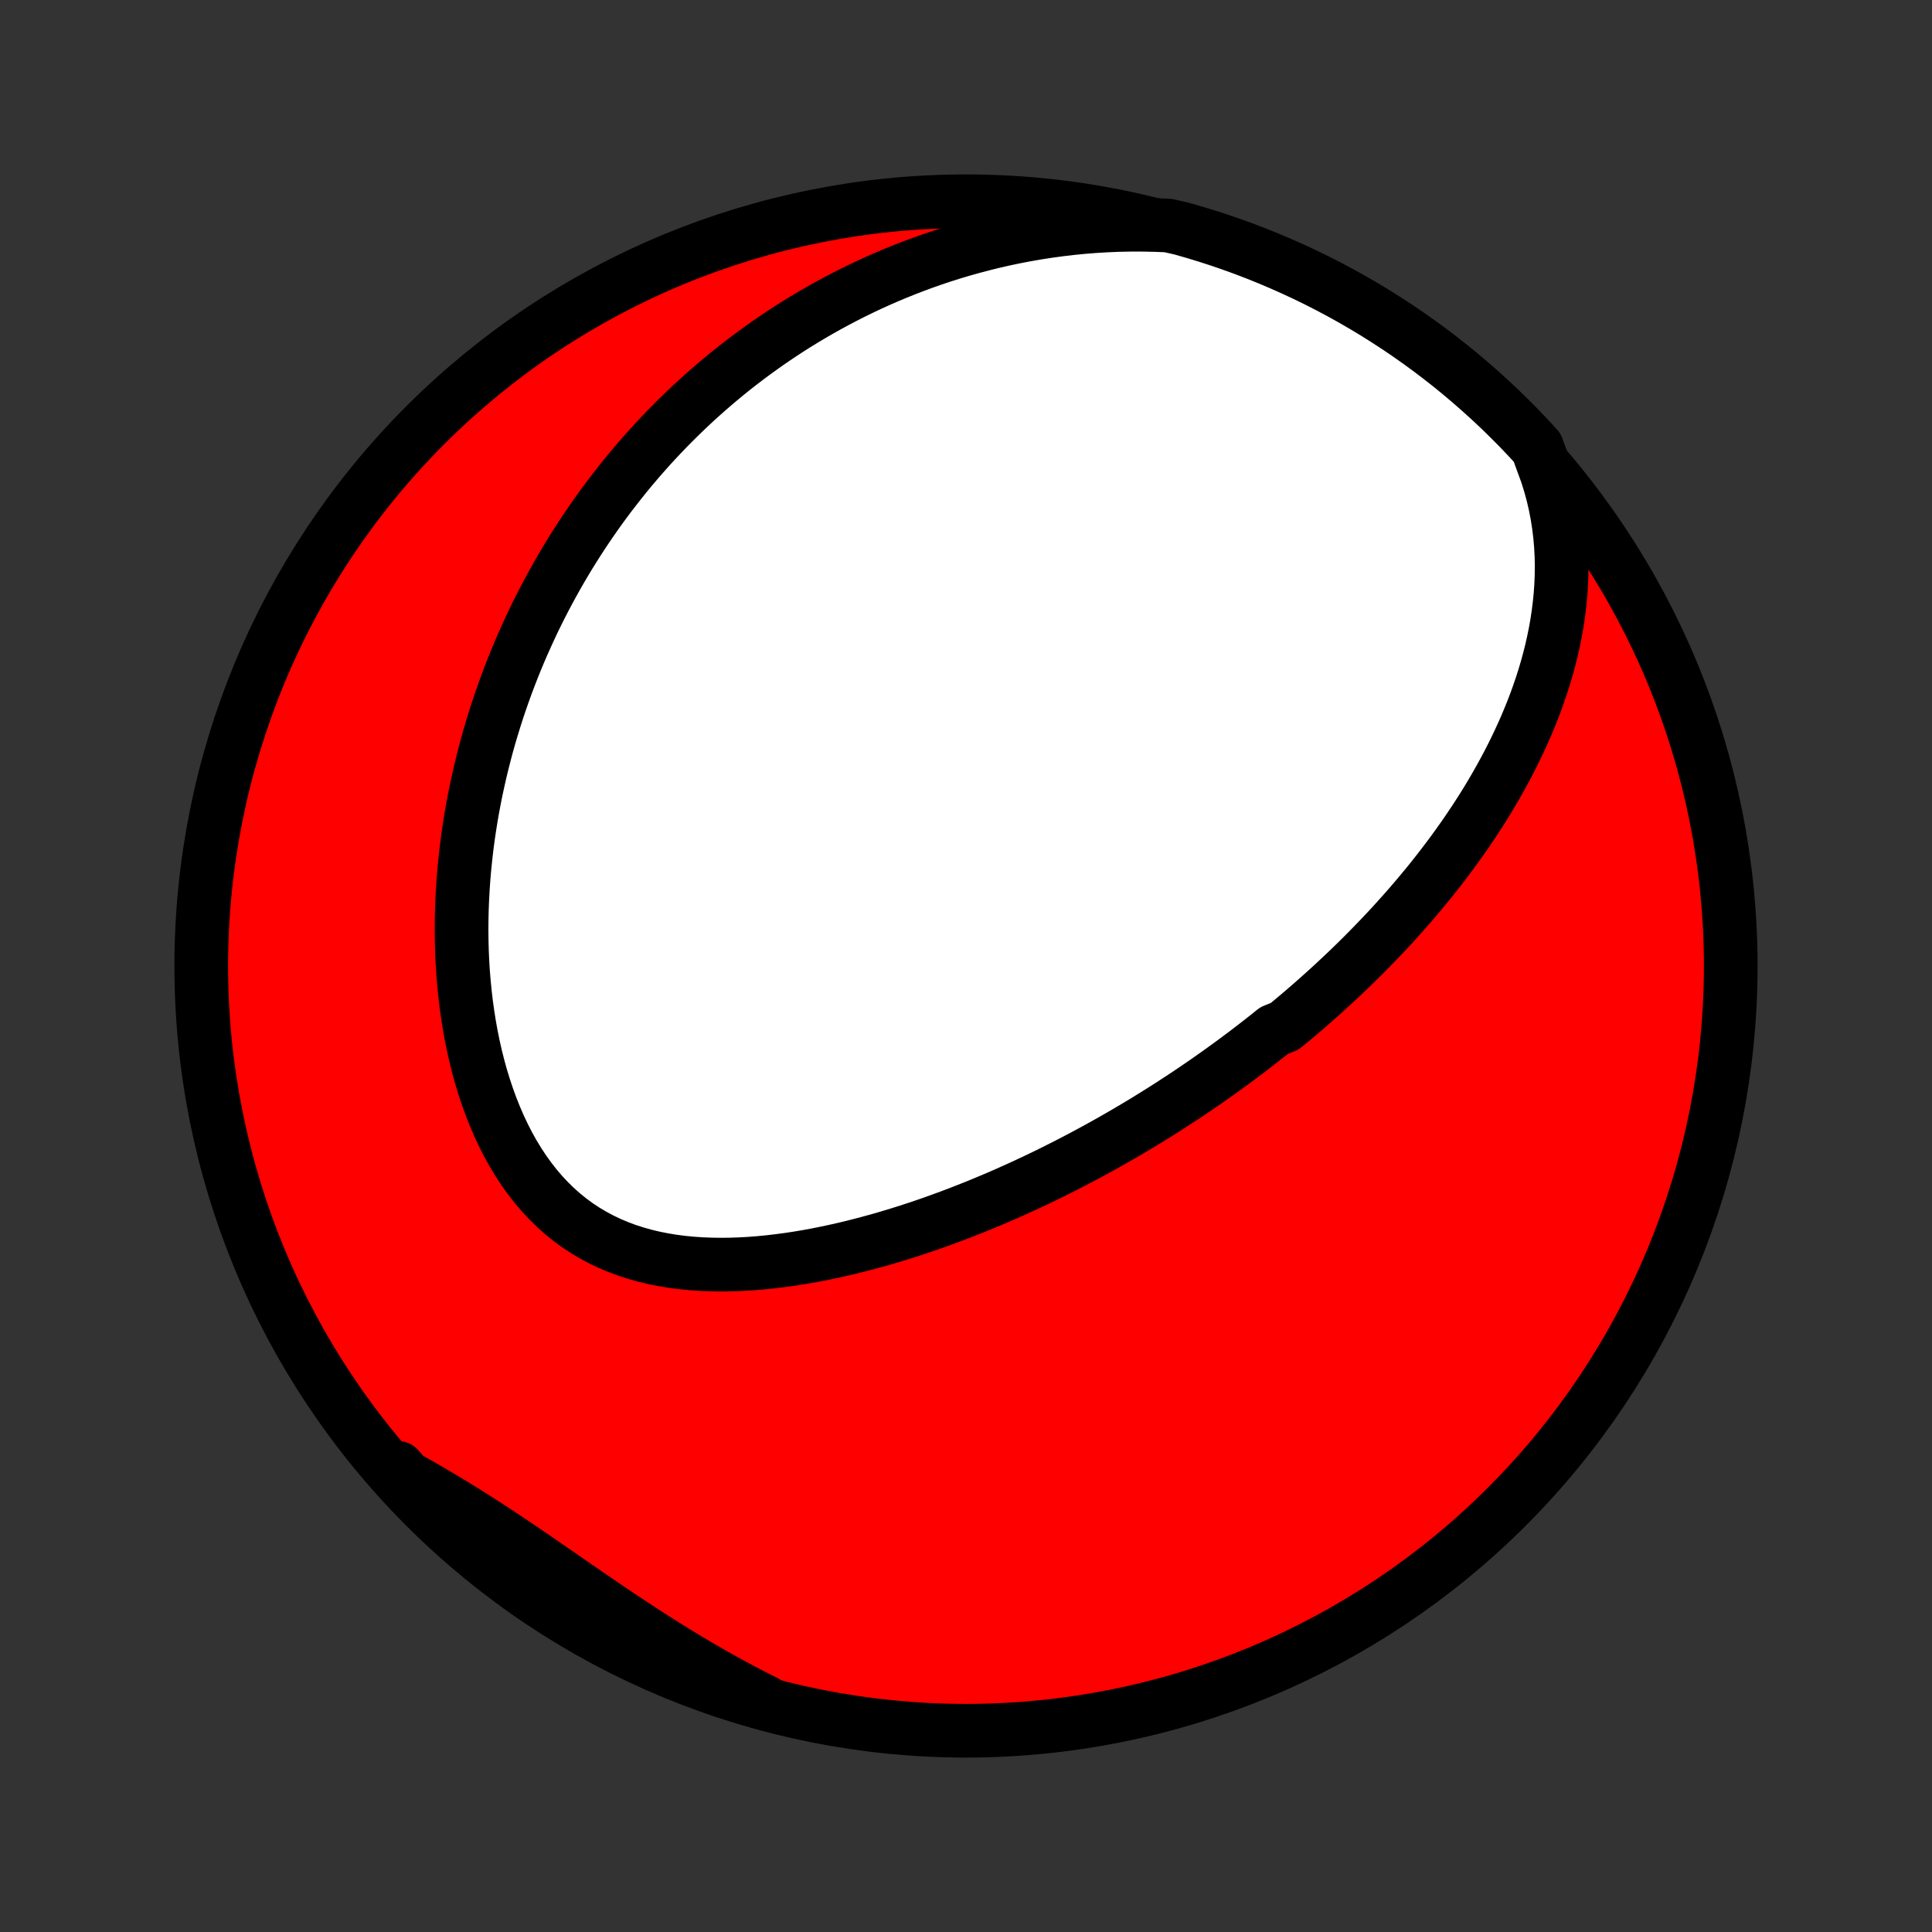 <?xml version="1.0" encoding="utf-8" standalone="no"?>
<!DOCTYPE svg PUBLIC "-//W3C//DTD SVG 1.1//EN"
  "http://www.w3.org/Graphics/SVG/1.1/DTD/svg11.dtd">
<!-- Created with matplotlib (http://matplotlib.org/) -->
<svg height="72pt" version="1.1" viewBox="0 0 72 72" width="72pt" xmlns="http://www.w3.org/2000/svg" xmlns:xlink="http://www.w3.org/1999/xlink">
 <rect x="0" y="0" width="72" height="72" fill="#333333" stroke="none"/>
 <defs>
  <style type="text/css">
*{stroke-linecap:butt;stroke-linejoin:round;}
  </style>
 </defs>
 <g id="figure_1">
  <g id="patch_1">
   <path d="
M0 72
L72 72
L72 0
L0 0
z
" style="fill:none;"/>
  </g>
  <g id="axes_1">
   <g id="PatchCollection_1">
    <defs>
     <path d="
M36 -7.5
C43.558 -7.5 50.808 -10.503 56.153 -15.848
C61.497 -21.192 64.5 -28.442 64.5 -36
C64.5 -43.558 61.497 -50.808 56.153 -56.153
C50.808 -61.497 43.558 -64.5 36 -64.5
C28.442 -64.5 21.192 -61.497 15.848 -56.153
C10.503 -50.808 7.5 -43.558 7.5 -36
C7.5 -28.442 10.503 -21.192 15.848 -15.848
C21.192 -10.503 28.442 -7.5 36 -7.5
z
" id="C0_0_a811fe30f3"/>
     <path d="
M57.645 -54.336
L57.766 -53.948
L57.871 -53.561
L57.96 -53.176
L58.034 -52.792
L58.093 -52.411
L58.139 -52.032
L58.171 -51.655
L58.191 -51.282
L58.198 -50.913
L58.194 -50.546
L58.179 -50.184
L58.154 -49.825
L58.119 -49.47
L58.075 -49.119
L58.023 -48.772
L57.962 -48.43
L57.893 -48.092
L57.818 -47.758
L57.735 -47.428
L57.646 -47.102
L57.551 -46.781
L57.45 -46.465
L57.344 -46.152
L57.233 -45.844
L57.117 -45.54
L56.996 -45.24
L56.872 -44.944
L56.743 -44.653
L56.611 -44.365
L56.476 -44.082
L56.337 -43.802
L56.195 -43.526
L56.05 -43.255
L55.903 -42.986
L55.753 -42.722
L55.601 -42.461
L55.447 -42.204
L55.291 -41.95
L55.132 -41.7
L54.972 -41.453
L54.81 -41.21
L54.647 -40.969
L54.482 -40.732
L54.315 -40.498
L54.148 -40.267
L53.978 -40.039
L53.808 -39.814
L53.637 -39.591
L53.464 -39.371
L53.291 -39.154
L53.116 -38.94
L52.94 -38.728
L52.764 -38.519
L52.586 -38.311
L52.408 -38.107
L52.228 -37.904
L52.048 -37.704
L51.868 -37.506
L51.686 -37.31
L51.503 -37.116
L51.32 -36.925
L51.136 -36.735
L50.951 -36.547
L50.766 -36.36
L50.579 -36.176
L50.392 -35.993
L50.204 -35.812
L50.015 -35.633
L49.825 -35.455
L49.635 -35.279
L49.443 -35.104
L49.251 -34.931
L49.058 -34.759
L48.864 -34.588
L48.669 -34.419
L48.473 -34.251
L48.276 -34.084
L48.078 -33.919
L47.879 -33.755
L47.478 -33.592
L47.276 -33.429
L47.072 -33.268
L46.867 -33.108
L46.662 -32.95
L46.455 -32.791
L46.246 -32.635
L46.036 -32.478
L45.825 -32.323
L45.612 -32.169
L45.398 -32.015
L45.183 -31.863
L44.966 -31.711
L44.747 -31.56
L44.527 -31.41
L44.305 -31.26
L44.081 -31.111
L43.855 -30.964
L43.628 -30.816
L43.399 -30.67
L43.168 -30.524
L42.934 -30.379
L42.699 -30.234
L42.462 -30.091
L42.223 -29.948
L41.981 -29.805
L41.737 -29.664
L41.491 -29.523
L41.243 -29.383
L40.992 -29.243
L40.739 -29.105
L40.483 -28.967
L40.225 -28.83
L39.964 -28.694
L39.701 -28.558
L39.434 -28.424
L39.166 -28.29
L38.894 -28.157
L38.62 -28.026
L38.342 -27.895
L38.062 -27.766
L37.779 -27.637
L37.493 -27.51
L37.204 -27.384
L36.912 -27.26
L36.617 -27.137
L36.318 -27.015
L36.017 -26.896
L35.712 -26.777
L35.405 -26.661
L35.094 -26.547
L34.781 -26.434
L34.464 -26.324
L34.144 -26.217
L33.821 -26.111
L33.495 -26.009
L33.166 -25.909
L32.834 -25.812
L32.499 -25.719
L32.161 -25.629
L31.821 -25.542
L31.479 -25.459
L31.133 -25.381
L30.786 -25.307
L30.436 -25.237
L30.084 -25.172
L29.731 -25.113
L29.375 -25.059
L29.019 -25.012
L28.661 -24.97
L28.302 -24.935
L27.943 -24.907
L27.583 -24.887
L27.223 -24.875
L26.864 -24.871
L26.505 -24.876
L26.147 -24.89
L25.791 -24.914
L25.437 -24.948
L25.085 -24.993
L24.737 -25.05
L24.391 -25.118
L24.05 -25.199
L23.713 -25.293
L23.381 -25.399
L23.055 -25.52
L22.735 -25.654
L22.421 -25.803
L22.115 -25.966
L21.816 -26.143
L21.525 -26.335
L21.242 -26.542
L20.969 -26.763
L20.704 -26.999
L20.449 -27.248
L20.204 -27.511
L19.968 -27.786
L19.743 -28.074
L19.528 -28.374
L19.323 -28.685
L19.128 -29.006
L18.943 -29.338
L18.769 -29.678
L18.605 -30.026
L18.451 -30.382
L18.306 -30.744
L18.172 -31.113
L18.047 -31.487
L17.931 -31.865
L17.825 -32.248
L17.728 -32.634
L17.64 -33.022
L17.561 -33.413
L17.49 -33.806
L17.428 -34.2
L17.373 -34.594
L17.327 -34.989
L17.288 -35.384
L17.256 -35.779
L17.232 -36.172
L17.215 -36.565
L17.205 -36.957
L17.201 -37.346
L17.204 -37.734
L17.213 -38.12
L17.228 -38.504
L17.249 -38.885
L17.275 -39.263
L17.307 -39.639
L17.345 -40.012
L17.387 -40.382
L17.434 -40.749
L17.487 -41.113
L17.544 -41.474
L17.605 -41.831
L17.671 -42.185
L17.741 -42.536
L17.816 -42.883
L17.894 -43.227
L17.976 -43.568
L18.062 -43.905
L18.151 -44.239
L18.244 -44.569
L18.341 -44.896
L18.441 -45.219
L18.544 -45.54
L18.65 -45.856
L18.76 -46.17
L18.872 -46.48
L18.988 -46.787
L19.106 -47.091
L19.227 -47.392
L19.351 -47.689
L19.478 -47.983
L19.608 -48.275
L19.74 -48.563
L19.874 -48.849
L20.012 -49.131
L20.151 -49.41
L20.294 -49.687
L20.439 -49.961
L20.586 -50.232
L20.736 -50.501
L20.888 -50.766
L21.042 -51.029
L21.199 -51.29
L21.359 -51.548
L21.521 -51.804
L21.685 -52.057
L21.852 -52.308
L22.021 -52.556
L22.192 -52.802
L22.366 -53.046
L22.542 -53.287
L22.721 -53.526
L22.903 -53.763
L23.087 -53.998
L23.273 -54.231
L23.462 -54.462
L23.654 -54.69
L23.848 -54.917
L24.045 -55.141
L24.244 -55.364
L24.447 -55.584
L24.652 -55.802
L24.86 -56.019
L25.071 -56.233
L25.285 -56.446
L25.501 -56.656
L25.721 -56.865
L25.944 -57.072
L26.17 -57.276
L26.399 -57.479
L26.632 -57.68
L26.868 -57.879
L27.107 -58.076
L27.35 -58.271
L27.596 -58.464
L27.846 -58.654
L28.099 -58.843
L28.357 -59.029
L28.618 -59.214
L28.883 -59.396
L29.152 -59.576
L29.425 -59.754
L29.702 -59.929
L29.984 -60.102
L30.27 -60.272
L30.56 -60.44
L30.855 -60.605
L31.154 -60.767
L31.458 -60.927
L31.767 -61.084
L32.08 -61.237
L32.398 -61.388
L32.722 -61.535
L33.05 -61.679
L33.384 -61.819
L33.723 -61.956
L34.067 -62.089
L34.417 -62.218
L34.772 -62.343
L35.132 -62.463
L35.498 -62.579
L35.87 -62.69
L36.248 -62.796
L36.631 -62.897
L37.019 -62.993
L37.414 -63.083
L37.814 -63.167
L38.22 -63.245
L38.632 -63.317
L39.049 -63.382
L39.472 -63.44
L39.9 -63.491
L40.334 -63.534
L40.773 -63.569
L41.218 -63.596
L41.667 -63.615
L42.121 -63.624
L42.58 -63.624
L43.043 -63.615
L43.529 -63.596
L44.007 -63.488
L44.483 -63.352
L44.957 -63.208
L45.428 -63.056
L45.896 -62.895
L46.361 -62.727
L46.822 -62.55
L47.281 -62.365
L47.736 -62.172
L48.187 -61.971
L48.635 -61.763
L49.079 -61.546
L49.519 -61.322
L49.955 -61.09
L50.386 -60.85
L50.814 -60.602
L51.236 -60.348
L51.654 -60.085
L52.068 -59.816
L52.476 -59.539
L52.879 -59.255
L53.278 -58.964
L53.67 -58.666
L54.058 -58.361
L54.44 -58.049
L54.816 -57.73
L55.187 -57.405
L55.552 -57.074
L55.911 -56.736
L56.264 -56.391
L56.611 -56.041
L56.951 -55.684
L57.285 -55.321
z
" id="C0_1_4a0d8016ef"/>
     <path d="
M28.527 -8.571
L28.108 -8.782
L27.691 -8.999
L27.274 -9.222
L26.859 -9.45
L26.446 -9.684
L26.034 -9.922
L25.624 -10.165
L25.215 -10.413
L24.809 -10.665
L24.405 -10.92
L24.003 -11.179
L23.602 -11.441
L23.204 -11.704
L22.809 -11.97
L22.415 -12.237
L22.023 -12.505
L21.634 -12.773
L21.246 -13.04
L20.861 -13.307
L20.477 -13.572
L20.095 -13.835
L19.715 -14.096
L19.337 -14.353
L18.959 -14.607
L18.584 -14.856
L18.209 -15.102
L17.835 -15.343
L17.463 -15.579
L17.091 -15.81
L16.721 -16.036
L16.351 -16.257
L15.982 -16.474
L15.614 -16.686
L15.247 -16.893
L14.881 -17.097
L14.835 -17.297
L15.171 -16.914
L15.514 -16.547
L15.863 -16.187
L16.218 -15.832
L16.579 -15.484
L16.945 -15.142
L17.318 -14.806
L17.697 -14.477
L18.081 -14.154
L18.47 -13.838
L18.865 -13.529
L19.265 -13.226
L19.67 -12.931
L20.081 -12.642
L20.496 -12.361
L20.915 -12.086
L21.34 -11.819
L21.768 -11.56
L22.201 -11.308
L22.639 -11.063
L23.08 -10.826
L23.526 -10.597
L23.975 -10.375
L24.427 -10.161
L24.884 -9.955
L25.343 -9.757
L25.806 -9.567
L26.272 -9.385
L26.741 -9.212
L27.213 -9.046
L27.688 -8.888
z
" id="C0_2_1f02a7f8e1"/>
    </defs>
    <g clip-path="url(#p1bffca34e9)">
     <use style="fill:#ff0000;stroke:#000000;stroke-width:2.0;" x="0.0" xlink:href="#C0_0_a811fe30f3" y="72.0"/>
    </g>
    <g clip-path="url(#p1bffca34e9)">
     <use style="fill:#ffffff;stroke:#000000;stroke-width:2.0;" x="0.0" xlink:href="#C0_1_4a0d8016ef" y="72.0"/>
    </g>
    <g clip-path="url(#p1bffca34e9)">
     <use style="fill:#ffffff;stroke:#000000;stroke-width:2.0;" x="0.0" xlink:href="#C0_2_1f02a7f8e1" y="72.0"/>
    </g>
   </g>
  </g>
 </g>
 <defs>
  <clipPath id="p1bffca34e9">
   <rect height="72.0" width="72.0" x="0.0" y="0.0"/>
  </clipPath>
 </defs>
</svg>
